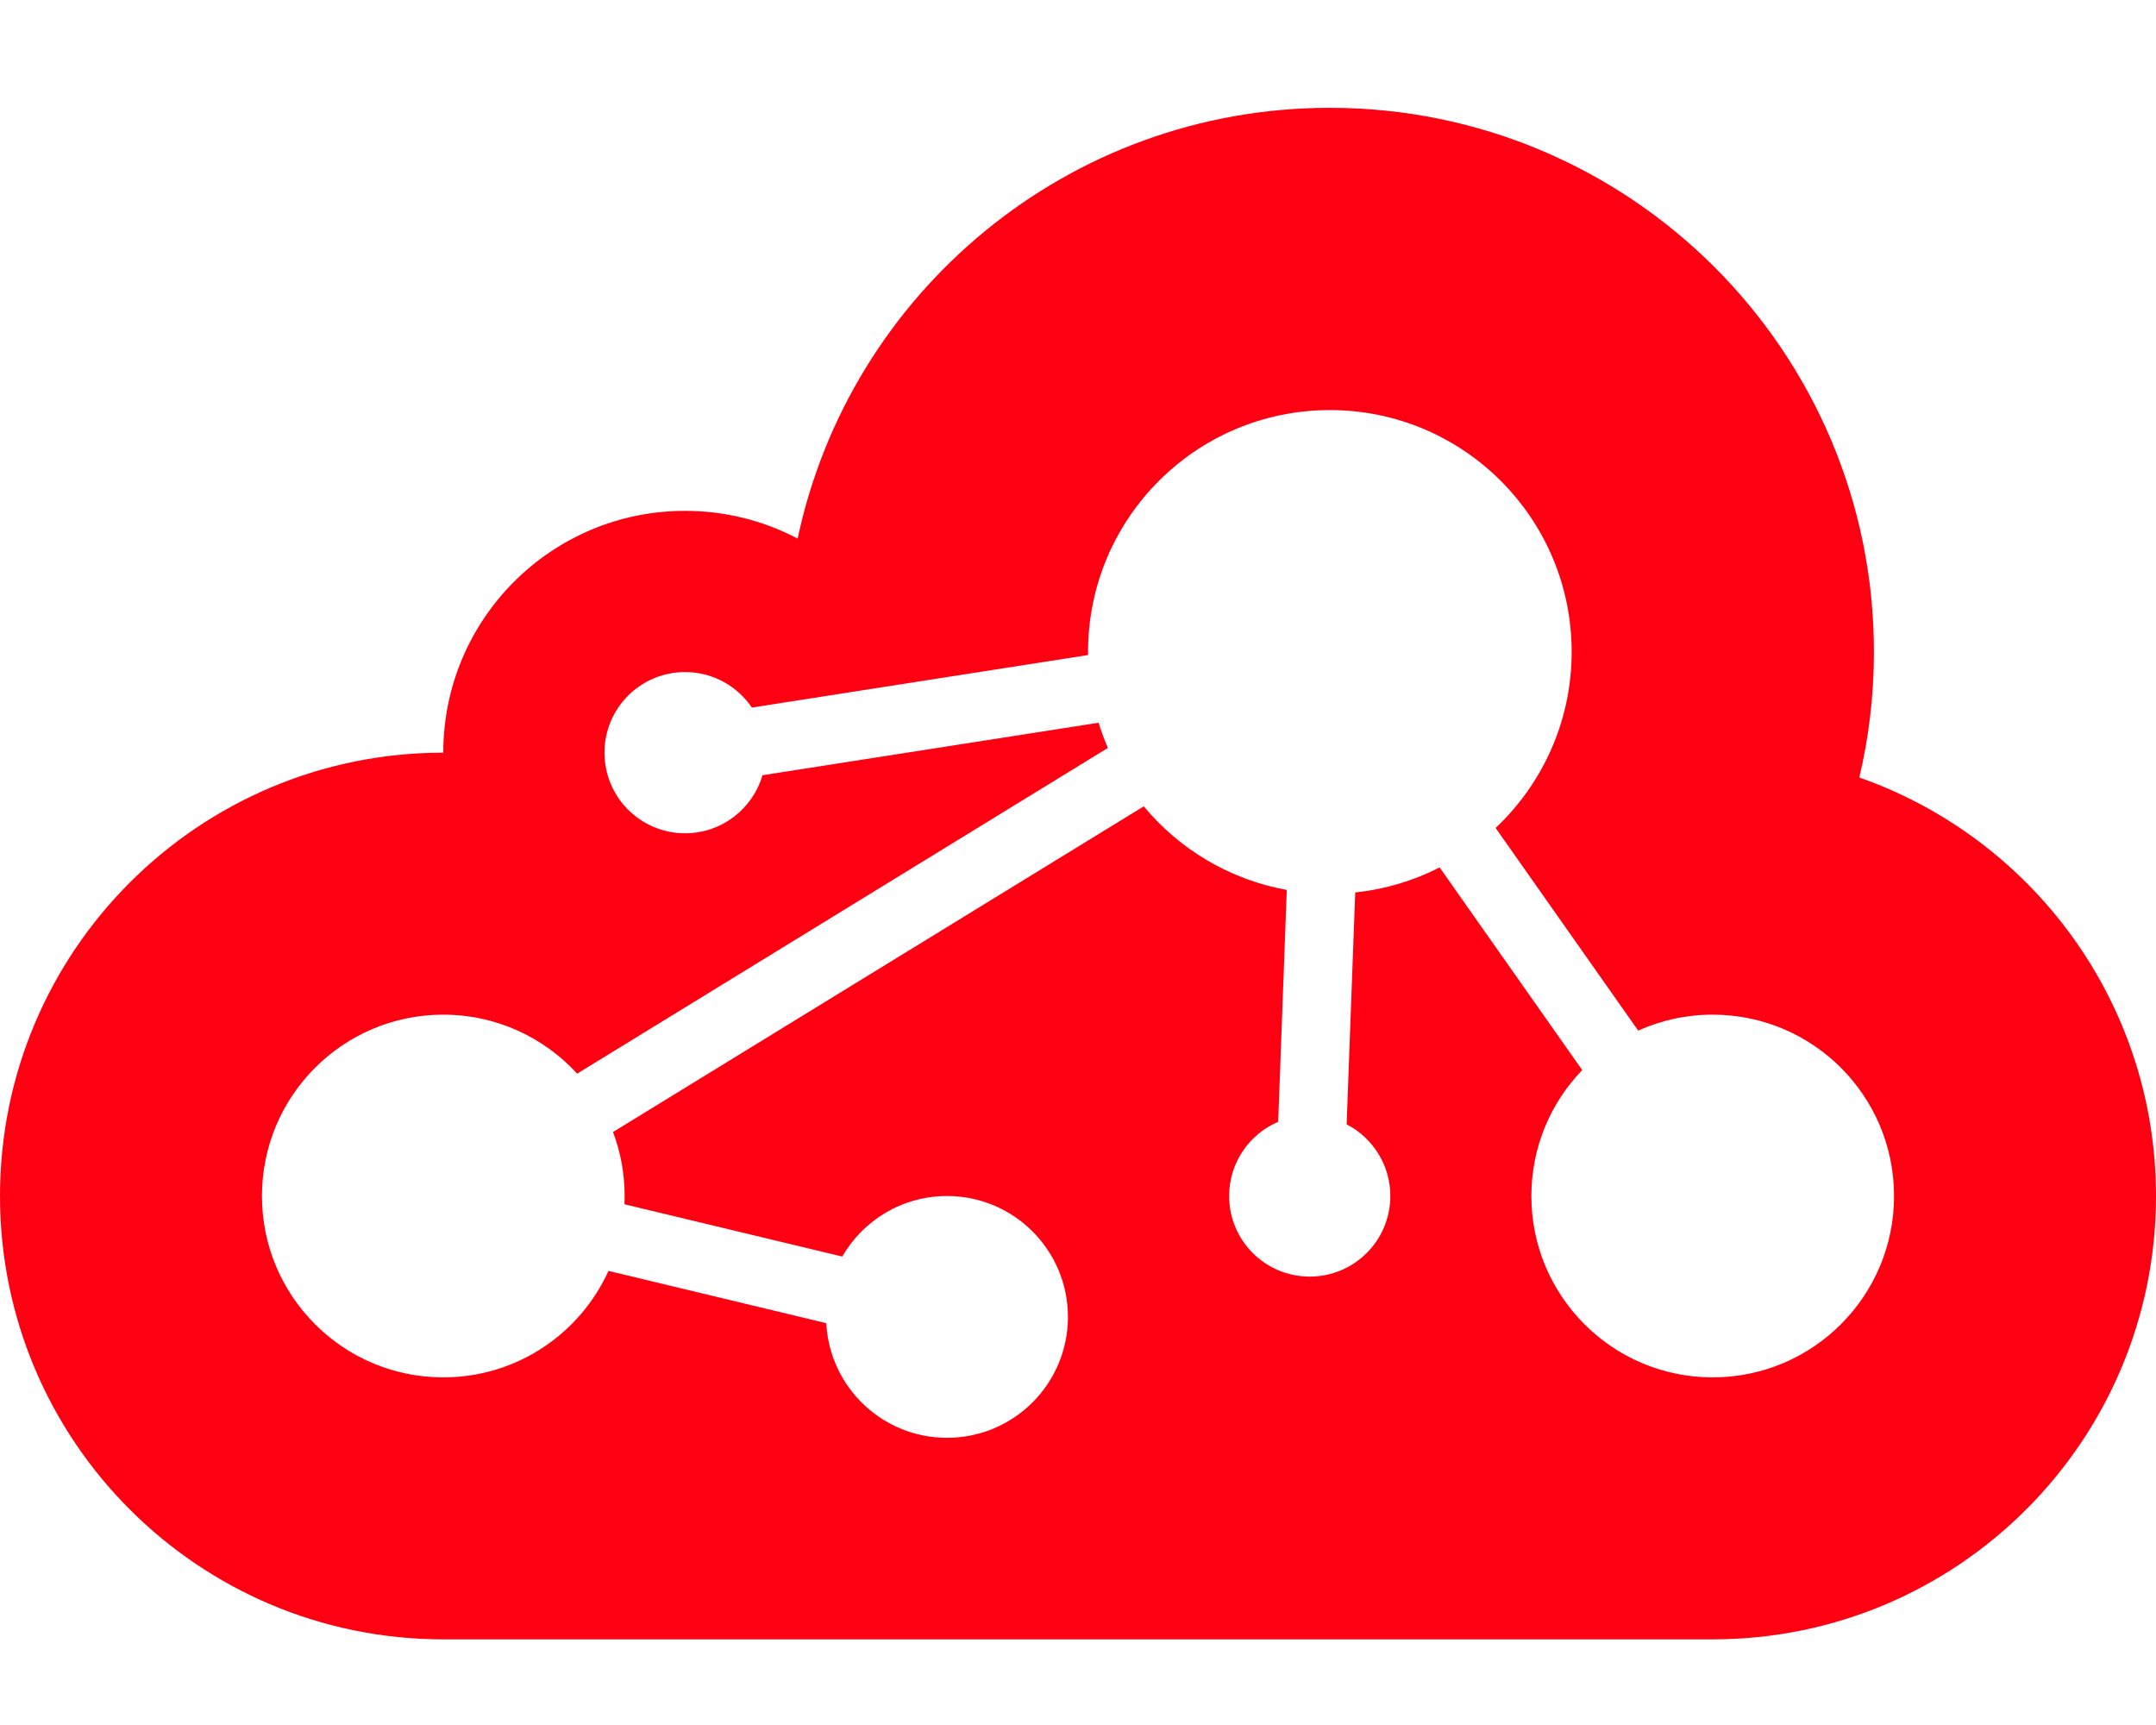 <svg width="60" height="48" viewBox="0 0 60 48" fill="none" xmlns="http://www.w3.org/2000/svg">
<path fill-rule="evenodd" clip-rule="evenodd" d="M51.744 21.635C52.009 20.513 52.15 19.343 52.15 18.14C52.15 9.778 45.371 3 37.009 3C29.729 3 23.649 8.139 22.198 14.987C21.262 14.494 20.197 14.215 19.065 14.215C15.349 14.215 12.336 17.228 12.336 20.944C5.523 20.944 0 26.467 0 33.28C0 40.094 5.523 45.617 12.336 45.617H47.664C54.477 45.617 60 40.094 60 33.28C60 27.897 56.552 23.319 51.744 21.635ZM41.622 23.039C42.925 21.812 43.738 20.071 43.738 18.14C43.738 14.424 40.726 11.411 37.009 11.411C33.293 11.411 30.28 14.424 30.28 18.14C30.28 18.169 30.281 18.198 30.281 18.227L20.924 19.689C20.521 19.093 19.839 18.701 19.065 18.701C17.827 18.701 16.822 19.705 16.822 20.944C16.822 22.183 17.827 23.187 19.065 23.187C20.086 23.187 20.948 22.505 21.219 21.572L30.573 20.111C30.647 20.351 30.733 20.585 30.832 20.812L16.062 29.876C15.139 28.867 13.812 28.234 12.336 28.234C9.549 28.234 7.29 30.493 7.29 33.28C7.29 36.068 9.549 38.327 12.336 38.327C14.381 38.327 16.141 37.112 16.934 35.364L22.995 36.819C23.086 38.596 24.555 40.009 26.355 40.009C28.213 40.009 29.72 38.503 29.72 36.645C29.72 34.787 28.213 33.28 26.355 33.28C25.109 33.28 24.021 33.958 23.439 34.965L17.378 33.51C17.381 33.434 17.383 33.357 17.383 33.28C17.383 32.654 17.269 32.054 17.06 31.5L31.83 22.437C32.822 23.631 34.219 24.476 35.81 24.763L35.571 31.215C34.769 31.557 34.206 32.353 34.206 33.28C34.206 34.519 35.21 35.523 36.449 35.523C37.687 35.523 38.692 34.519 38.692 33.28C38.692 32.412 38.198 31.659 37.476 31.286L37.715 24.833C38.554 24.745 39.346 24.504 40.064 24.137L44.032 29.776C43.156 30.684 42.617 31.919 42.617 33.28C42.617 36.068 44.876 38.327 47.663 38.327C50.451 38.327 52.71 36.068 52.71 33.28C52.71 30.493 50.451 28.234 47.663 28.234C46.925 28.234 46.223 28.392 45.59 28.678L41.622 23.039Z" fill="#FF0012"/>
</svg>
